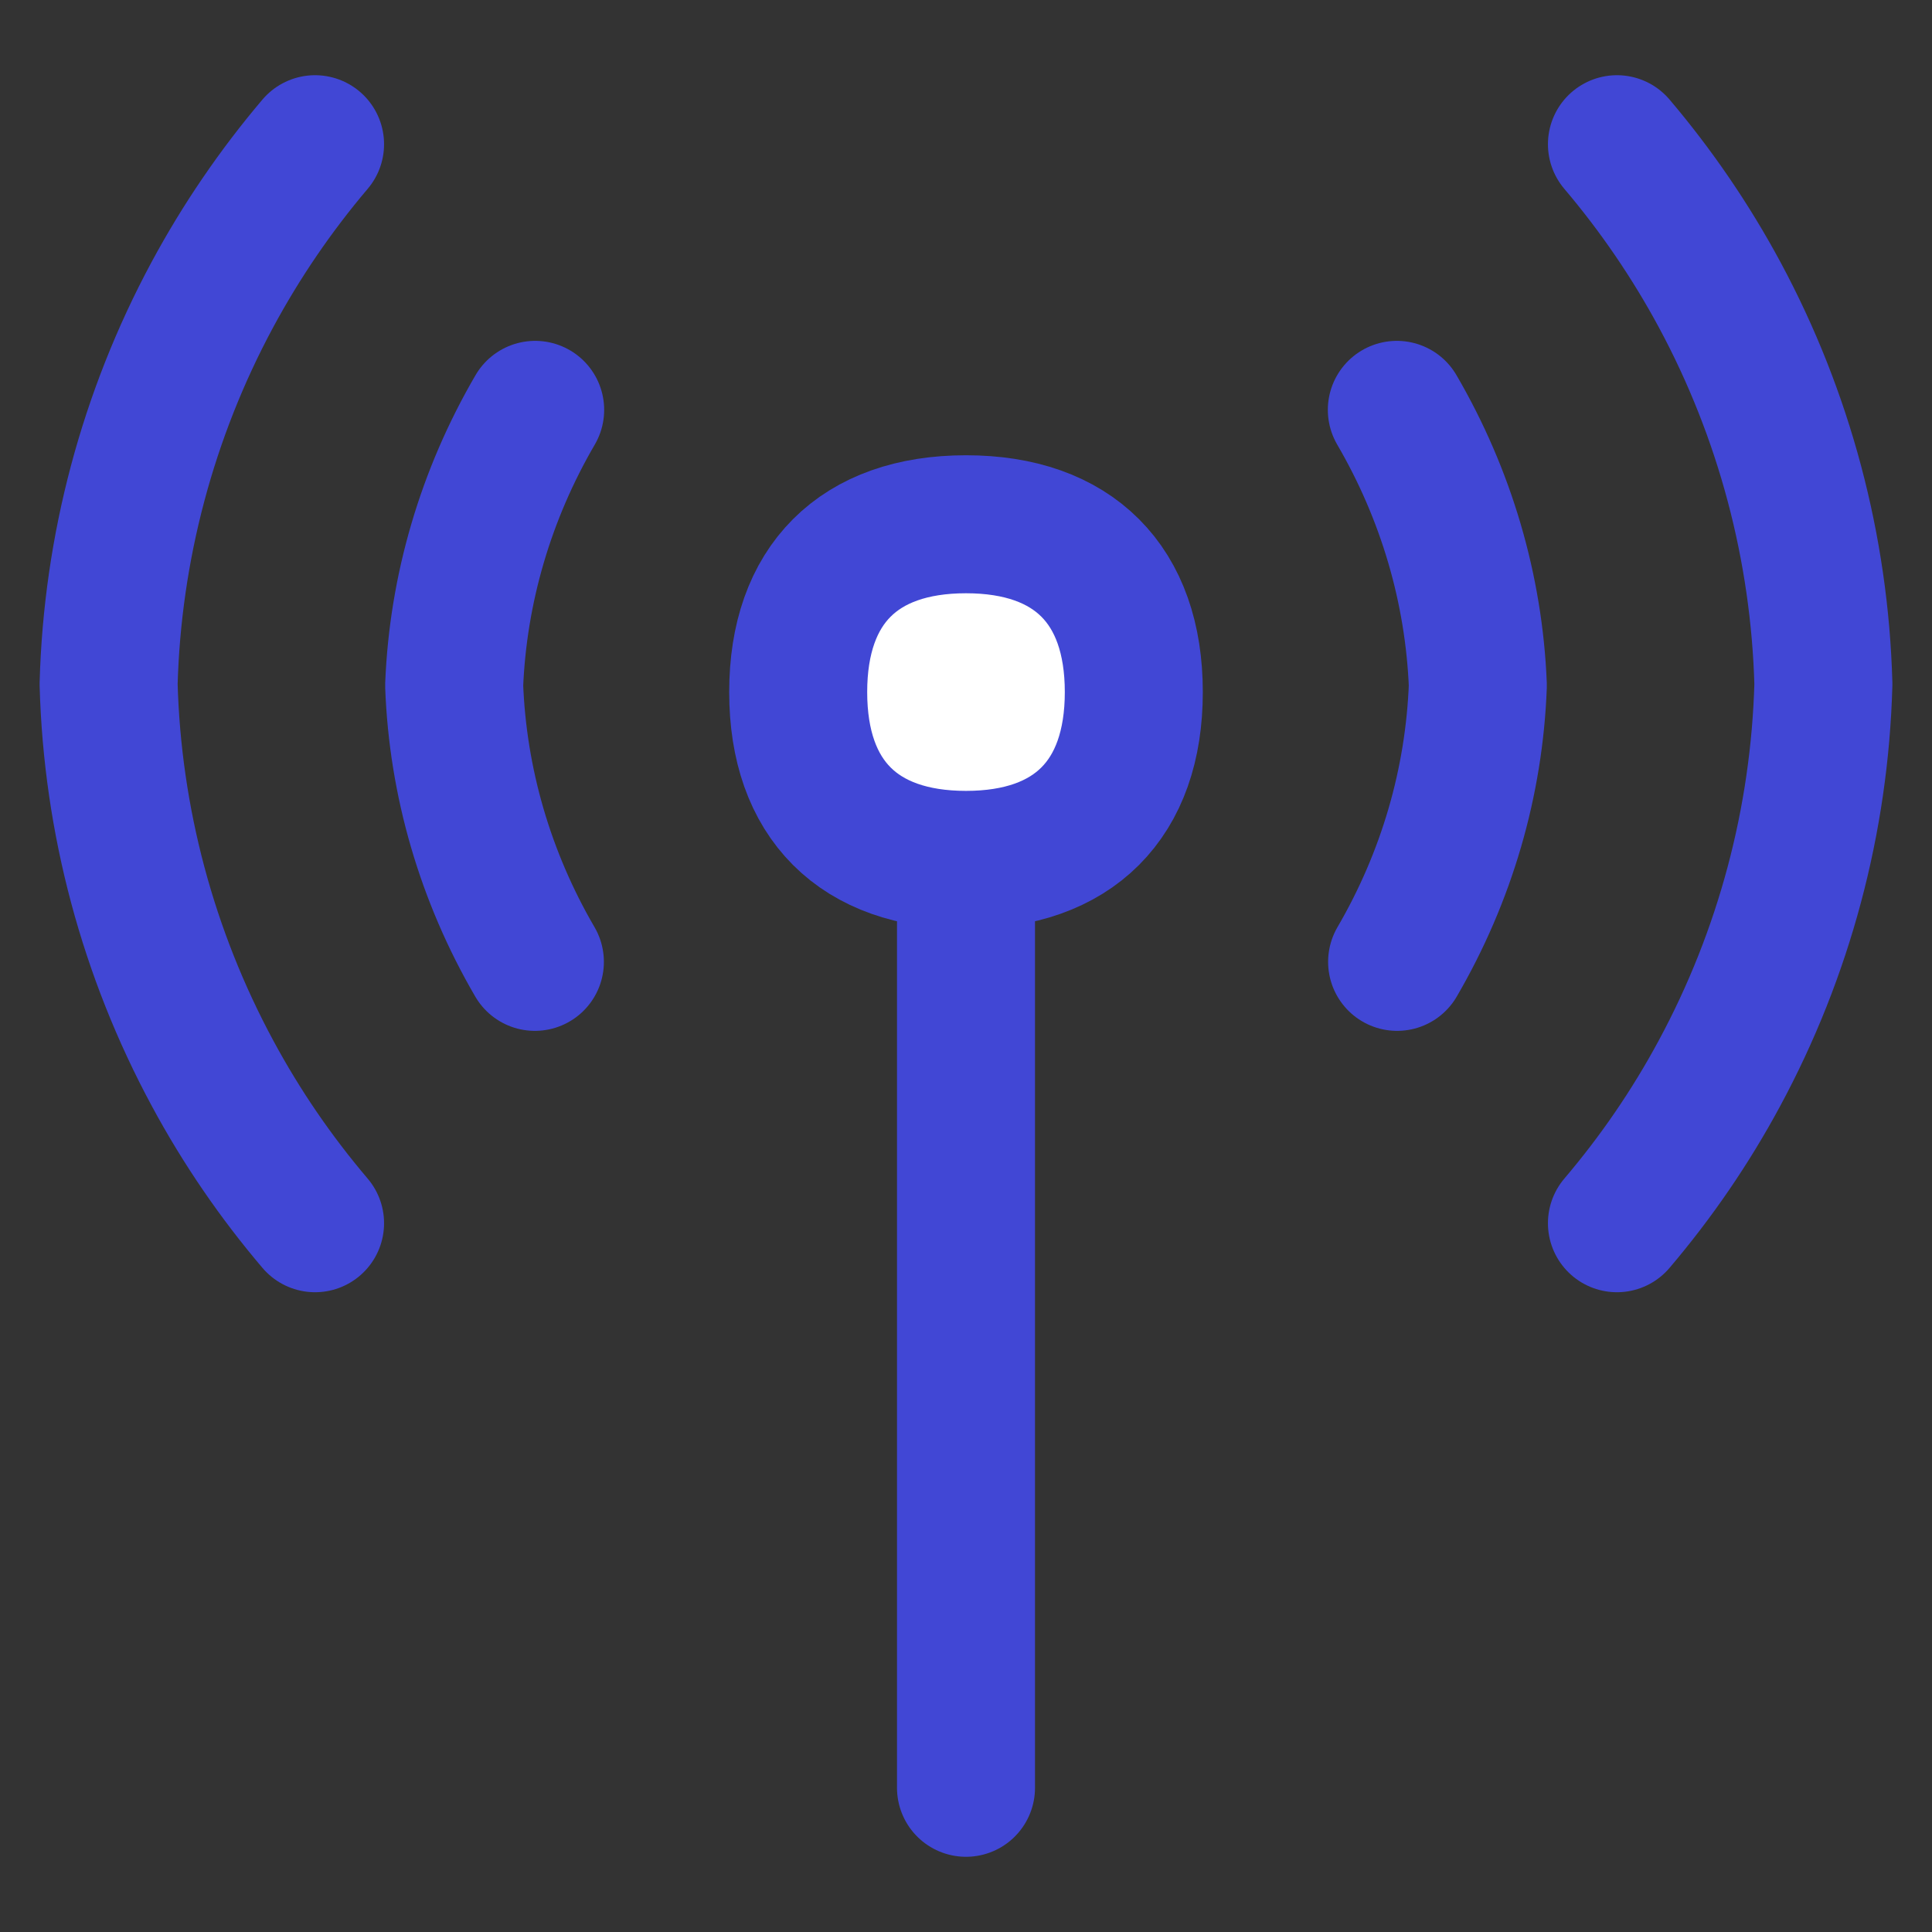 <svg xmlns="http://www.w3.org/2000/svg" fill="none" viewBox="0 0 14 14" id="Wifi-Antenna--Streamline-Flex">
  <rect x="0" y="0" width="14" height="14" fill="#333333" stroke="none"/>
  <desc>
    Wifi Antenna Streamline Icon: https://streamlinehq.com
  </desc>
  <g id="wifi-antenna--wireless-wifi-internet-server-network-antenna-connection">
    <path id="Vector" stroke="#4147d5" stroke-linecap="round" stroke-linejoin="round" d="M10.124 6.97c0.359 -0.616 0.559 -1.302 0.585 -2.003 -0.028 -0.699 -0.229 -1.383 -0.587 -1.997" stroke-width="1"></path>
    <path id="Vector_2" stroke="#4147d5" stroke-linecap="round" stroke-linejoin="round" d="M11.717 1.045c0.285 0.336 0.535 0.702 0.745 1.092 0.467 0.868 0.724 1.834 0.751 2.82 -0.027 0.987 -0.285 1.953 -0.754 2.822 -0.209 0.388 -0.458 0.751 -0.742 1.085" stroke-width="1"></path>
    <path id="Vector_3" stroke="#4147d5" stroke-linecap="round" stroke-linejoin="round" d="M3.876 6.97c-0.359 -0.616 -0.559 -1.302 -0.585 -2.003 0.028 -0.699 0.229 -1.383 0.587 -1.997" stroke-width="1"></path>
    <path id="Vector_4" stroke="#4147d5" stroke-linecap="round" stroke-linejoin="round" d="M2.283 1.045c-0.285 0.336 -0.535 0.702 -0.745 1.092 -0.467 0.868 -0.724 1.834 -0.751 2.82 0.027 0.987 0.285 1.953 0.754 2.822 0.209 0.388 0.458 0.751 0.742 1.085" stroke-width="1"></path>
    <path id="Vector_5" stroke="#4147d5" stroke-linecap="round" stroke-linejoin="round" d="m7 6.186 0 6.769" stroke-width="1"></path>
    <path id="Vector_6" fill="#ffffff" d="M7 6.231c0.778 0 1.216 -0.438 1.216 -1.216 0 -0.778 -0.438 -1.216 -1.216 -1.216 -0.778 0 -1.216 0.438 -1.216 1.216 0 0.778 0.438 1.216 1.216 1.216Z" stroke-width="1"></path>
    <path id="Vector_7" stroke="#4147d5" stroke-linecap="round" stroke-linejoin="round" d="M7 6.231c0.778 0 1.216 -0.438 1.216 -1.216 0 -0.778 -0.438 -1.216 -1.216 -1.216 -0.778 0 -1.216 0.438 -1.216 1.216 0 0.778 0.438 1.216 1.216 1.216Z" stroke-width="1"></path>
  </g>
</svg>